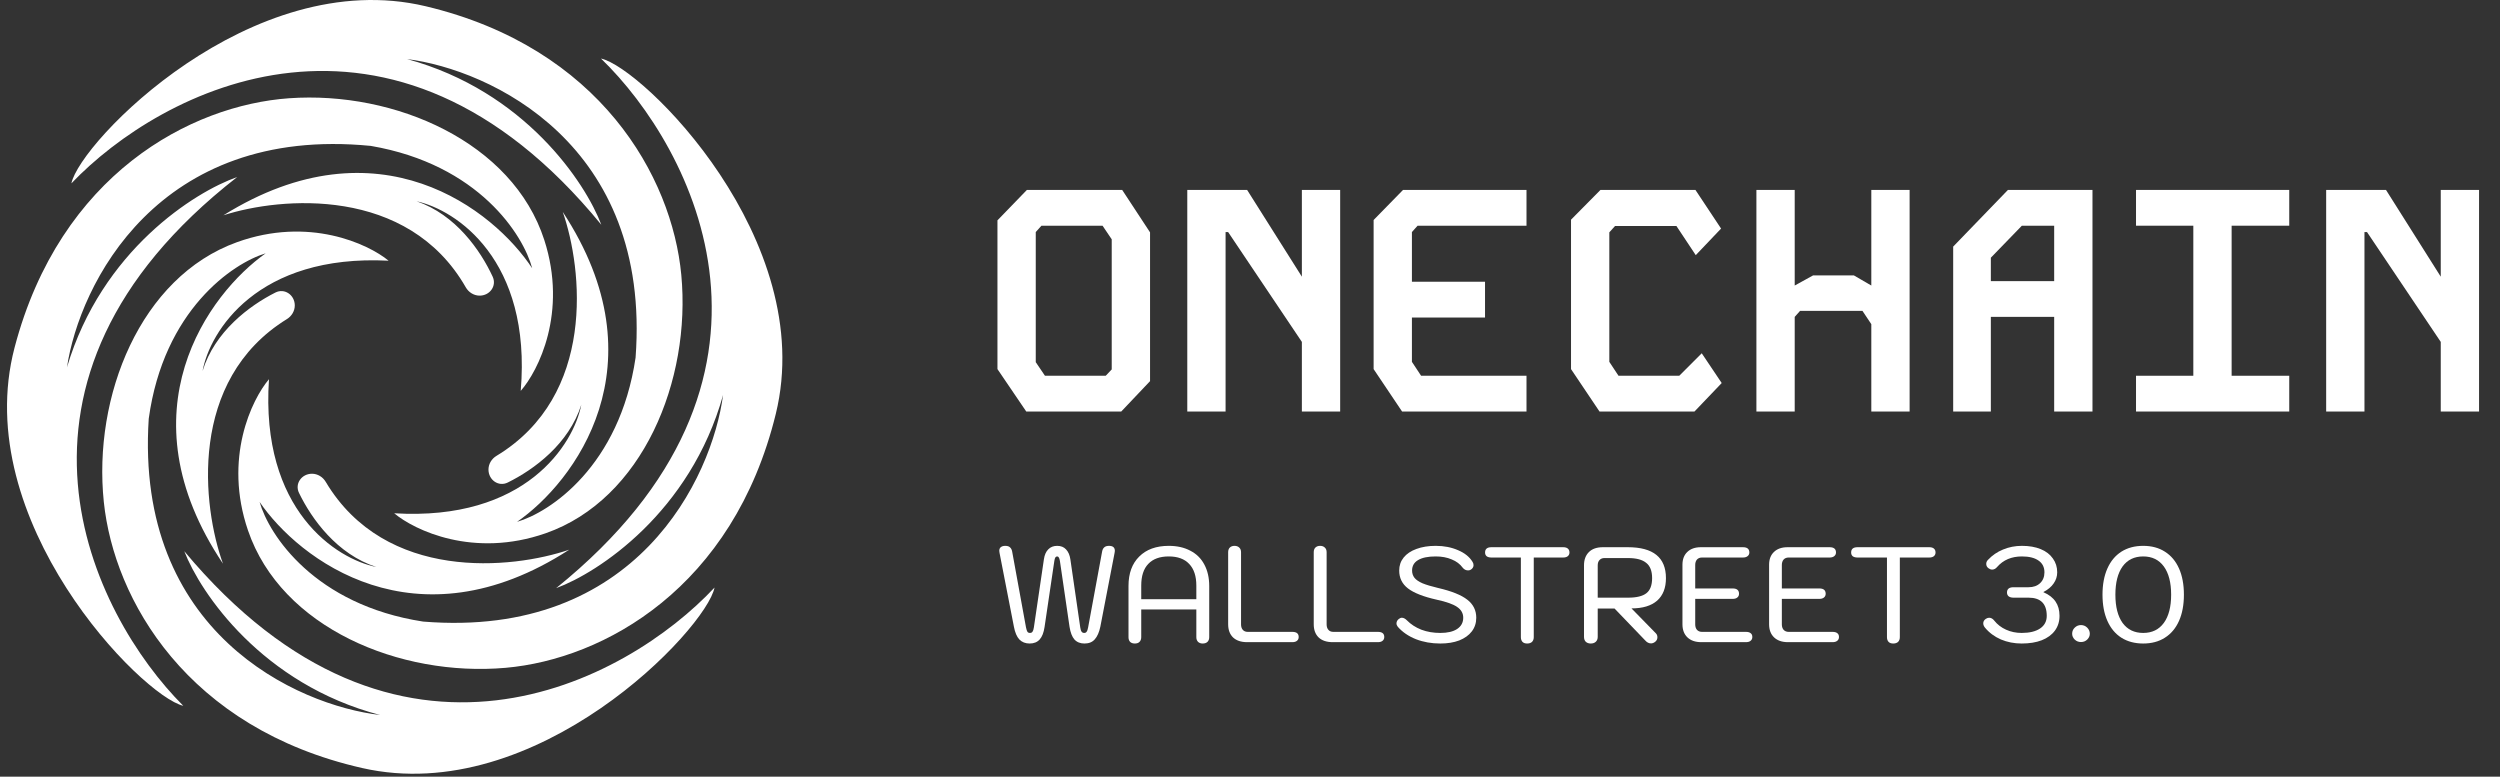 <svg width="103" height="32" viewBox="0 0 103 32" fill="none" xmlns="http://www.w3.org/2000/svg">
<rect x="0" y="0" width="103" height="32" fill="#333333" stroke="none"/>
<path d="M100.559 7.825H102.137V16.955H100.559V14.086L97.52 9.56H97.416V16.955H95.838V7.825H98.303L100.559 11.399V7.825Z" fill="white"/>
<path d="M88.004 7.825H94.317V9.299H91.943V15.481H94.317V16.955H88.004V15.481H90.365V9.299H88.004V7.825Z" fill="white"/>
<path d="M82.727 7.825H86.21V16.955H84.632V13.056H82.023V16.955H80.471V10.16L82.727 7.825ZM82.023 10.617V11.582H84.632V9.299H83.301L82.023 10.617Z" fill="white"/>
<path d="M72.364 7.825H73.942V11.764L74.698 11.347H76.381L77.098 11.764V7.825H78.676V16.955H77.098V13.355L76.733 12.808H74.163L73.942 13.056V16.955H72.364V7.825Z" fill="white"/>
<path d="M65.939 7.825H69.852L70.908 9.417L69.865 10.512L69.069 9.312H66.539L66.304 9.573V14.908L66.682 15.481H69.186L70.112 14.555L70.934 15.781L69.812 16.955H65.9L64.726 15.207V9.051L65.939 7.825Z" fill="white"/>
<path d="M57.805 7.825H62.892V9.299H58.405L58.171 9.56V11.608H61.183V13.082H58.171V14.908L58.549 15.481H62.892V16.955H57.766L56.593 15.207V9.064L57.805 7.825Z" fill="white"/>
<path d="M53.637 7.825H55.215V16.955H53.637V14.086L50.598 9.56H50.494V16.955H48.916V7.825H51.381L53.637 11.399V7.825Z" fill="white"/>
<path d="M42.308 7.825H46.234L47.382 9.573V15.703L46.195 16.955H42.282L41.095 15.207V9.078L42.308 7.825ZM42.673 14.921L43.052 15.481H45.556L45.803 15.22V9.86L45.425 9.299H42.908L42.673 9.56V14.921Z" fill="white"/>
<path d="M88.3 26.513C87.953 26.513 87.653 26.433 87.4 26.273C87.15 26.113 86.958 25.882 86.824 25.58C86.69 25.278 86.623 24.919 86.623 24.501C86.623 24.084 86.69 23.724 86.824 23.422C86.958 23.12 87.15 22.89 87.4 22.729C87.653 22.569 87.953 22.489 88.3 22.489C88.647 22.489 88.945 22.569 89.194 22.729C89.448 22.89 89.641 23.12 89.776 23.422C89.91 23.724 89.977 24.084 89.977 24.501C89.977 24.919 89.91 25.278 89.776 25.58C89.641 25.882 89.448 26.113 89.194 26.273C88.945 26.433 88.647 26.513 88.3 26.513ZM88.3 26.077C88.665 26.077 88.948 25.939 89.15 25.664C89.351 25.388 89.451 25 89.451 24.501C89.451 24.002 89.351 23.614 89.15 23.338C88.948 23.063 88.665 22.925 88.3 22.925C87.935 22.925 87.651 23.063 87.45 23.338C87.253 23.614 87.154 24.002 87.154 24.501C87.154 25 87.253 25.388 87.45 25.664C87.651 25.939 87.935 26.077 88.3 26.077Z" fill="white"/>
<path d="M85.736 26.452C85.636 26.452 85.55 26.418 85.479 26.351C85.408 26.28 85.373 26.2 85.373 26.111C85.373 26.01 85.408 25.927 85.479 25.859C85.55 25.789 85.636 25.753 85.736 25.753C85.837 25.753 85.923 25.789 85.993 25.859C86.064 25.93 86.1 26.014 86.1 26.111C86.1 26.2 86.064 26.28 85.993 26.351C85.923 26.418 85.837 26.452 85.736 26.452Z" fill="white"/>
<path d="M83.292 26.513C82.987 26.513 82.701 26.457 82.437 26.346C82.172 26.23 81.952 26.066 81.777 25.854C81.733 25.798 81.71 25.74 81.71 25.681C81.71 25.606 81.746 25.544 81.816 25.496C81.865 25.466 81.91 25.451 81.951 25.451C82.032 25.451 82.103 25.491 82.163 25.569C82.29 25.729 82.452 25.854 82.649 25.943C82.847 26.033 83.061 26.077 83.292 26.077C83.616 26.077 83.87 26.016 84.052 25.893C84.235 25.77 84.326 25.597 84.326 25.373C84.326 24.874 84.076 24.624 83.577 24.624H82.957C82.871 24.624 82.804 24.605 82.755 24.568C82.711 24.531 82.688 24.479 82.688 24.412C82.688 24.266 82.778 24.194 82.957 24.194H83.577C83.775 24.194 83.933 24.138 84.052 24.026C84.171 23.914 84.231 23.765 84.231 23.579C84.231 23.37 84.151 23.21 83.991 23.098C83.831 22.983 83.601 22.925 83.303 22.925C82.875 22.925 82.534 23.07 82.28 23.361C82.221 23.432 82.154 23.467 82.079 23.467C82.027 23.467 81.978 23.45 81.934 23.417C81.867 23.372 81.833 23.311 81.833 23.232C81.833 23.169 81.857 23.113 81.906 23.065C82.081 22.878 82.288 22.737 82.526 22.64C82.769 22.539 83.028 22.489 83.303 22.489C83.601 22.489 83.859 22.534 84.075 22.623C84.294 22.712 84.462 22.841 84.578 23.009C84.697 23.173 84.757 23.363 84.757 23.579C84.757 23.747 84.708 23.899 84.611 24.037C84.518 24.175 84.378 24.293 84.192 24.389V24.401C84.416 24.497 84.581 24.626 84.689 24.786C84.797 24.943 84.852 25.138 84.852 25.373C84.852 25.608 84.788 25.811 84.662 25.982C84.535 26.154 84.354 26.286 84.119 26.379C83.885 26.469 83.609 26.513 83.292 26.513Z" fill="white"/>
<path d="M78 26.513C77.918 26.513 77.854 26.491 77.81 26.446C77.765 26.398 77.743 26.333 77.743 26.251V22.97H76.53C76.448 22.97 76.382 22.953 76.334 22.919C76.289 22.882 76.267 22.83 76.267 22.763C76.267 22.617 76.354 22.545 76.53 22.545H79.487C79.569 22.545 79.632 22.563 79.677 22.601C79.721 22.638 79.744 22.692 79.744 22.763C79.744 22.826 79.721 22.876 79.677 22.914C79.632 22.951 79.569 22.97 79.487 22.97H78.273V26.251C78.273 26.333 78.249 26.398 78.201 26.446C78.152 26.491 78.085 26.513 78 26.513Z" fill="white"/>
<path d="M73.664 26.457C73.422 26.457 73.232 26.392 73.094 26.262C72.956 26.131 72.887 25.951 72.887 25.72V23.266C72.887 23.042 72.954 22.867 73.088 22.74C73.222 22.61 73.409 22.545 73.647 22.545H75.38C75.555 22.545 75.643 22.617 75.643 22.763C75.643 22.826 75.618 22.876 75.57 22.914C75.525 22.951 75.462 22.97 75.38 22.97H73.692C73.606 22.97 73.537 22.997 73.485 23.053C73.437 23.109 73.412 23.184 73.412 23.277V24.244H74.955C75.13 24.244 75.218 24.317 75.218 24.462C75.218 24.529 75.194 24.581 75.145 24.619C75.1 24.656 75.037 24.674 74.955 24.674H73.412V25.725C73.412 25.818 73.437 25.893 73.485 25.949C73.537 26.005 73.606 26.033 73.692 26.033H75.503C75.589 26.033 75.654 26.051 75.699 26.089C75.743 26.122 75.766 26.174 75.766 26.245C75.766 26.312 75.741 26.364 75.693 26.402C75.648 26.439 75.585 26.457 75.503 26.457H73.664Z" fill="white"/>
<path d="M70.094 26.457C69.852 26.457 69.662 26.392 69.524 26.262C69.386 26.131 69.317 25.951 69.317 25.72V23.266C69.317 23.042 69.384 22.867 69.518 22.74C69.653 22.61 69.839 22.545 70.077 22.545H71.81C71.985 22.545 72.073 22.617 72.073 22.763C72.073 22.826 72.049 22.876 72 22.914C71.955 22.951 71.892 22.97 71.81 22.97H70.122C70.036 22.97 69.967 22.997 69.915 23.053C69.867 23.109 69.843 23.184 69.843 23.277V24.244H71.385C71.56 24.244 71.648 24.317 71.648 24.462C71.648 24.529 71.624 24.581 71.575 24.619C71.531 24.656 71.467 24.674 71.385 24.674H69.843V25.725C69.843 25.818 69.867 25.893 69.915 25.949C69.967 26.005 70.036 26.033 70.122 26.033H71.933C72.019 26.033 72.084 26.051 72.129 26.089C72.173 26.122 72.196 26.174 72.196 26.245C72.196 26.312 72.171 26.364 72.123 26.402C72.078 26.439 72.015 26.457 71.933 26.457H70.094Z" fill="white"/>
<path d="M65.261 23.288C65.261 23.061 65.328 22.88 65.462 22.746C65.596 22.612 65.788 22.545 66.038 22.545H67.066C68.114 22.545 68.637 22.97 68.637 23.819C68.637 24.222 68.516 24.531 68.274 24.747C68.031 24.959 67.679 25.066 67.217 25.066L68.223 26.094C68.264 26.135 68.285 26.189 68.285 26.256C68.285 26.331 68.255 26.392 68.195 26.441C68.14 26.485 68.082 26.508 68.022 26.508C67.933 26.508 67.853 26.467 67.782 26.385L66.519 25.071H65.826V26.239C65.826 26.325 65.799 26.392 65.747 26.441C65.695 26.489 65.626 26.513 65.54 26.513C65.455 26.513 65.386 26.489 65.334 26.441C65.285 26.392 65.261 26.325 65.261 26.239V23.288ZM67.078 24.624C67.424 24.624 67.676 24.563 67.832 24.44C67.989 24.317 68.067 24.11 68.067 23.819C68.067 23.525 67.985 23.314 67.821 23.188C67.661 23.057 67.413 22.992 67.078 22.992H66.099C66.017 22.992 65.95 23.02 65.898 23.076C65.85 23.128 65.826 23.201 65.826 23.294V24.624H67.078Z" fill="white"/>
<path d="M62.917 26.513C62.836 26.513 62.772 26.491 62.727 26.446C62.683 26.398 62.66 26.333 62.66 26.251V22.97H61.447C61.365 22.97 61.3 22.953 61.252 22.919C61.207 22.882 61.185 22.83 61.185 22.763C61.185 22.617 61.272 22.545 61.447 22.545H64.404C64.486 22.545 64.55 22.563 64.594 22.601C64.639 22.638 64.662 22.692 64.662 22.763C64.662 22.826 64.639 22.876 64.594 22.914C64.55 22.951 64.486 22.97 64.404 22.97H63.191V26.251C63.191 26.333 63.167 26.398 63.119 26.446C63.07 26.491 63.003 26.513 62.917 26.513Z" fill="white"/>
<path d="M59.34 26.513C58.979 26.513 58.643 26.454 58.334 26.334C58.029 26.212 57.781 26.042 57.591 25.826C57.553 25.777 57.535 25.731 57.535 25.686C57.535 25.615 57.566 25.554 57.63 25.502C57.671 25.468 57.714 25.451 57.758 25.451C57.825 25.451 57.894 25.487 57.965 25.558C58.125 25.721 58.323 25.85 58.558 25.943C58.796 26.033 59.057 26.077 59.34 26.077C59.638 26.077 59.869 26.023 60.033 25.915C60.201 25.803 60.285 25.649 60.285 25.451C60.285 25.269 60.203 25.122 60.039 25.01C59.875 24.894 59.594 24.794 59.195 24.708C58.647 24.585 58.252 24.43 58.01 24.244C57.768 24.058 57.647 23.812 57.647 23.506C57.647 23.301 57.708 23.122 57.831 22.97C57.954 22.817 58.129 22.699 58.356 22.617C58.584 22.532 58.848 22.489 59.15 22.489C59.493 22.489 59.8 22.549 60.072 22.668C60.344 22.783 60.542 22.942 60.665 23.143C60.695 23.188 60.71 23.234 60.71 23.283C60.71 23.357 60.674 23.419 60.603 23.467C60.57 23.489 60.531 23.501 60.486 23.501C60.445 23.501 60.404 23.491 60.363 23.473C60.322 23.45 60.289 23.422 60.263 23.389C60.154 23.24 60.004 23.126 59.81 23.048C59.62 22.966 59.4 22.925 59.15 22.925C58.834 22.925 58.591 22.975 58.424 23.076C58.26 23.173 58.178 23.316 58.178 23.506C58.178 23.622 58.211 23.722 58.278 23.808C58.345 23.89 58.455 23.965 58.608 24.032C58.761 24.095 58.971 24.158 59.24 24.222C59.802 24.352 60.207 24.514 60.453 24.708C60.699 24.898 60.822 25.146 60.822 25.451C60.822 25.668 60.76 25.856 60.637 26.016C60.518 26.172 60.346 26.295 60.123 26.385C59.899 26.471 59.638 26.513 59.34 26.513Z" fill="white"/>
<path d="M54.908 26.457C54.659 26.457 54.465 26.392 54.327 26.262C54.193 26.131 54.126 25.951 54.126 25.72V22.752C54.126 22.67 54.148 22.606 54.193 22.561C54.241 22.513 54.307 22.489 54.389 22.489C54.471 22.489 54.536 22.513 54.584 22.561C54.633 22.606 54.657 22.67 54.657 22.752V25.725C54.657 25.818 54.681 25.893 54.73 25.949C54.778 26.005 54.845 26.033 54.931 26.033H56.77C56.945 26.033 57.032 26.104 57.032 26.245C57.032 26.312 57.008 26.364 56.96 26.402C56.915 26.439 56.852 26.457 56.77 26.457H54.908Z" fill="white"/>
<path d="M51.382 26.457C51.133 26.457 50.939 26.392 50.801 26.262C50.667 26.131 50.6 25.951 50.6 25.72V22.752C50.6 22.67 50.622 22.606 50.667 22.561C50.715 22.513 50.78 22.489 50.862 22.489C50.944 22.489 51.01 22.513 51.058 22.561C51.106 22.606 51.131 22.67 51.131 22.752V25.725C51.131 25.818 51.155 25.893 51.203 25.949C51.252 26.005 51.319 26.033 51.404 26.033H53.243C53.419 26.033 53.506 26.104 53.506 26.245C53.506 26.312 53.482 26.364 53.434 26.402C53.389 26.439 53.325 26.457 53.243 26.457H51.382Z" fill="white"/>
<path d="M46.757 26.513C46.675 26.513 46.609 26.491 46.561 26.446C46.516 26.398 46.494 26.333 46.494 26.251V24.143C46.494 23.625 46.641 23.221 46.936 22.93C47.23 22.636 47.636 22.489 48.154 22.489C48.497 22.489 48.793 22.556 49.043 22.69C49.296 22.82 49.488 23.011 49.619 23.26C49.753 23.51 49.82 23.804 49.82 24.143V26.251C49.82 26.333 49.796 26.398 49.747 26.446C49.699 26.491 49.633 26.513 49.551 26.513C49.473 26.513 49.41 26.491 49.361 26.446C49.313 26.398 49.289 26.333 49.289 26.251V25.11H47.019V26.251C47.019 26.333 46.995 26.398 46.947 26.446C46.902 26.491 46.839 26.513 46.757 26.513ZM49.289 24.686V24.127C49.289 23.739 49.192 23.443 48.998 23.238C48.804 23.029 48.523 22.925 48.154 22.925C47.785 22.925 47.504 23.027 47.31 23.232C47.116 23.433 47.019 23.732 47.019 24.127V24.686H49.289Z" fill="white"/>
<path d="M42.422 26.513C42.247 26.513 42.105 26.457 41.997 26.346C41.893 26.234 41.818 26.059 41.773 25.82L41.181 22.779C41.173 22.742 41.17 22.714 41.17 22.696C41.17 22.629 41.19 22.578 41.231 22.545C41.276 22.508 41.337 22.489 41.416 22.489C41.505 22.489 41.57 22.509 41.611 22.55C41.656 22.588 41.686 22.645 41.701 22.724L42.271 25.848C42.289 25.938 42.31 25.999 42.332 26.033C42.355 26.062 42.388 26.077 42.433 26.077C42.481 26.077 42.517 26.061 42.539 26.027C42.565 25.99 42.584 25.932 42.595 25.854L43.009 23.042C43.035 22.863 43.094 22.727 43.188 22.634C43.281 22.537 43.404 22.489 43.556 22.489C43.709 22.489 43.83 22.537 43.92 22.634C44.013 22.731 44.073 22.867 44.099 23.042L44.507 25.854C44.518 25.932 44.536 25.99 44.563 26.027C44.589 26.061 44.624 26.077 44.669 26.077C44.714 26.077 44.747 26.061 44.769 26.027C44.795 25.994 44.816 25.934 44.831 25.848L45.407 22.724C45.422 22.645 45.451 22.588 45.496 22.55C45.541 22.509 45.606 22.489 45.692 22.489C45.852 22.489 45.932 22.558 45.932 22.696C45.932 22.714 45.928 22.742 45.921 22.779L45.334 25.82C45.285 26.051 45.209 26.225 45.105 26.34C45.004 26.456 44.863 26.513 44.68 26.513C44.505 26.513 44.367 26.457 44.266 26.346C44.169 26.234 44.102 26.061 44.065 25.826L43.668 23.109C43.657 23.042 43.642 22.996 43.624 22.97C43.609 22.94 43.586 22.925 43.556 22.925C43.523 22.925 43.497 22.94 43.478 22.97C43.463 22.996 43.45 23.042 43.439 23.109L43.037 25.826C43.003 26.061 42.936 26.234 42.835 26.346C42.735 26.457 42.597 26.513 42.422 26.513Z" fill="white"/>
<path d="M24.774 9.26C16.112 -1.332 6.61 3.709 2.942 7.554C3.295 5.847 10.357 -1.45 17.536 0.257C24.715 1.963 27.686 7.274 28.069 11.32C28.481 15.674 26.48 20.573 22.479 21.971C19.513 23.006 17.085 21.853 16.241 21.147C21.655 21.476 23.636 18.302 23.95 16.674C23.435 18.294 21.999 19.347 20.919 19.88C20.537 20.068 20.125 19.772 20.125 19.347C20.125 19.114 20.255 18.902 20.454 18.782C24.568 16.297 24.007 11.082 23.185 8.73C27.328 15.039 23.656 19.872 21.302 21.5C22.655 21.108 25.527 19.205 26.186 14.733C26.845 5.929 20.184 2.866 16.771 2.434C21.62 3.752 24.126 7.534 24.774 9.26Z" fill="white"/>
<path d="M9.772 7.294C-1.021 15.704 3.794 25.322 7.551 29.079C5.854 28.686 -1.275 21.455 0.601 14.318C2.476 7.181 7.856 4.336 11.909 4.048C16.272 3.739 21.122 5.855 22.425 9.888C23.39 12.878 22.18 15.278 21.454 16.105C21.911 10.7 18.785 8.645 17.165 8.293C18.772 8.846 19.791 10.306 20.298 11.399C20.477 11.785 20.172 12.19 19.746 12.18C19.514 12.174 19.305 12.039 19.19 11.838C16.802 7.666 11.576 8.104 9.205 8.87C15.609 4.877 20.355 8.662 21.927 11.054C21.566 9.691 19.732 6.776 15.277 6.011C6.491 5.145 3.271 11.732 2.759 15.134C4.191 10.318 8.031 7.901 9.772 7.294Z" fill="white"/>
<path d="M7.592 22.709C16.355 33.218 25.808 28.086 29.439 24.207C29.102 25.917 22.111 33.281 14.916 31.642C7.721 30.005 4.699 24.722 4.277 20.68C3.824 16.33 5.778 11.412 9.766 9.977C12.722 8.913 15.161 10.043 16.011 10.741C10.595 10.463 8.644 13.656 8.345 15.287C8.845 13.662 10.271 12.595 11.346 12.053C11.726 11.861 12.141 12.153 12.145 12.578C12.147 12.81 12.019 13.024 11.821 13.146C7.731 15.67 8.342 20.879 9.186 23.223C4.984 16.955 8.609 12.087 10.947 10.436C9.598 10.841 6.744 12.771 6.128 17.25C5.553 26.059 12.243 29.059 15.66 29.458C10.799 28.186 8.256 24.428 7.592 22.709Z" fill="white"/>
<path d="M22.913 24.232C33.561 15.639 28.581 6.105 24.761 2.412C26.465 2.776 33.716 9.884 31.963 17.052C30.21 24.22 24.88 27.157 20.832 27.514C16.475 27.898 11.589 25.866 10.218 21.855C9.201 18.883 10.37 16.462 11.082 15.623C10.717 21.035 13.878 23.036 15.504 23.36C13.888 22.835 12.844 21.392 12.319 20.308C12.133 19.926 12.431 19.516 12.857 19.518C13.089 19.52 13.3 19.651 13.419 19.851C15.878 23.981 21.096 23.454 23.453 22.647C17.118 26.749 12.309 23.046 10.696 20.681C11.08 22.037 12.964 24.921 17.432 25.609C26.23 26.325 29.337 19.683 29.791 16.273C28.441 21.114 24.643 23.596 22.913 24.232Z" fill="white"/>
</svg>
